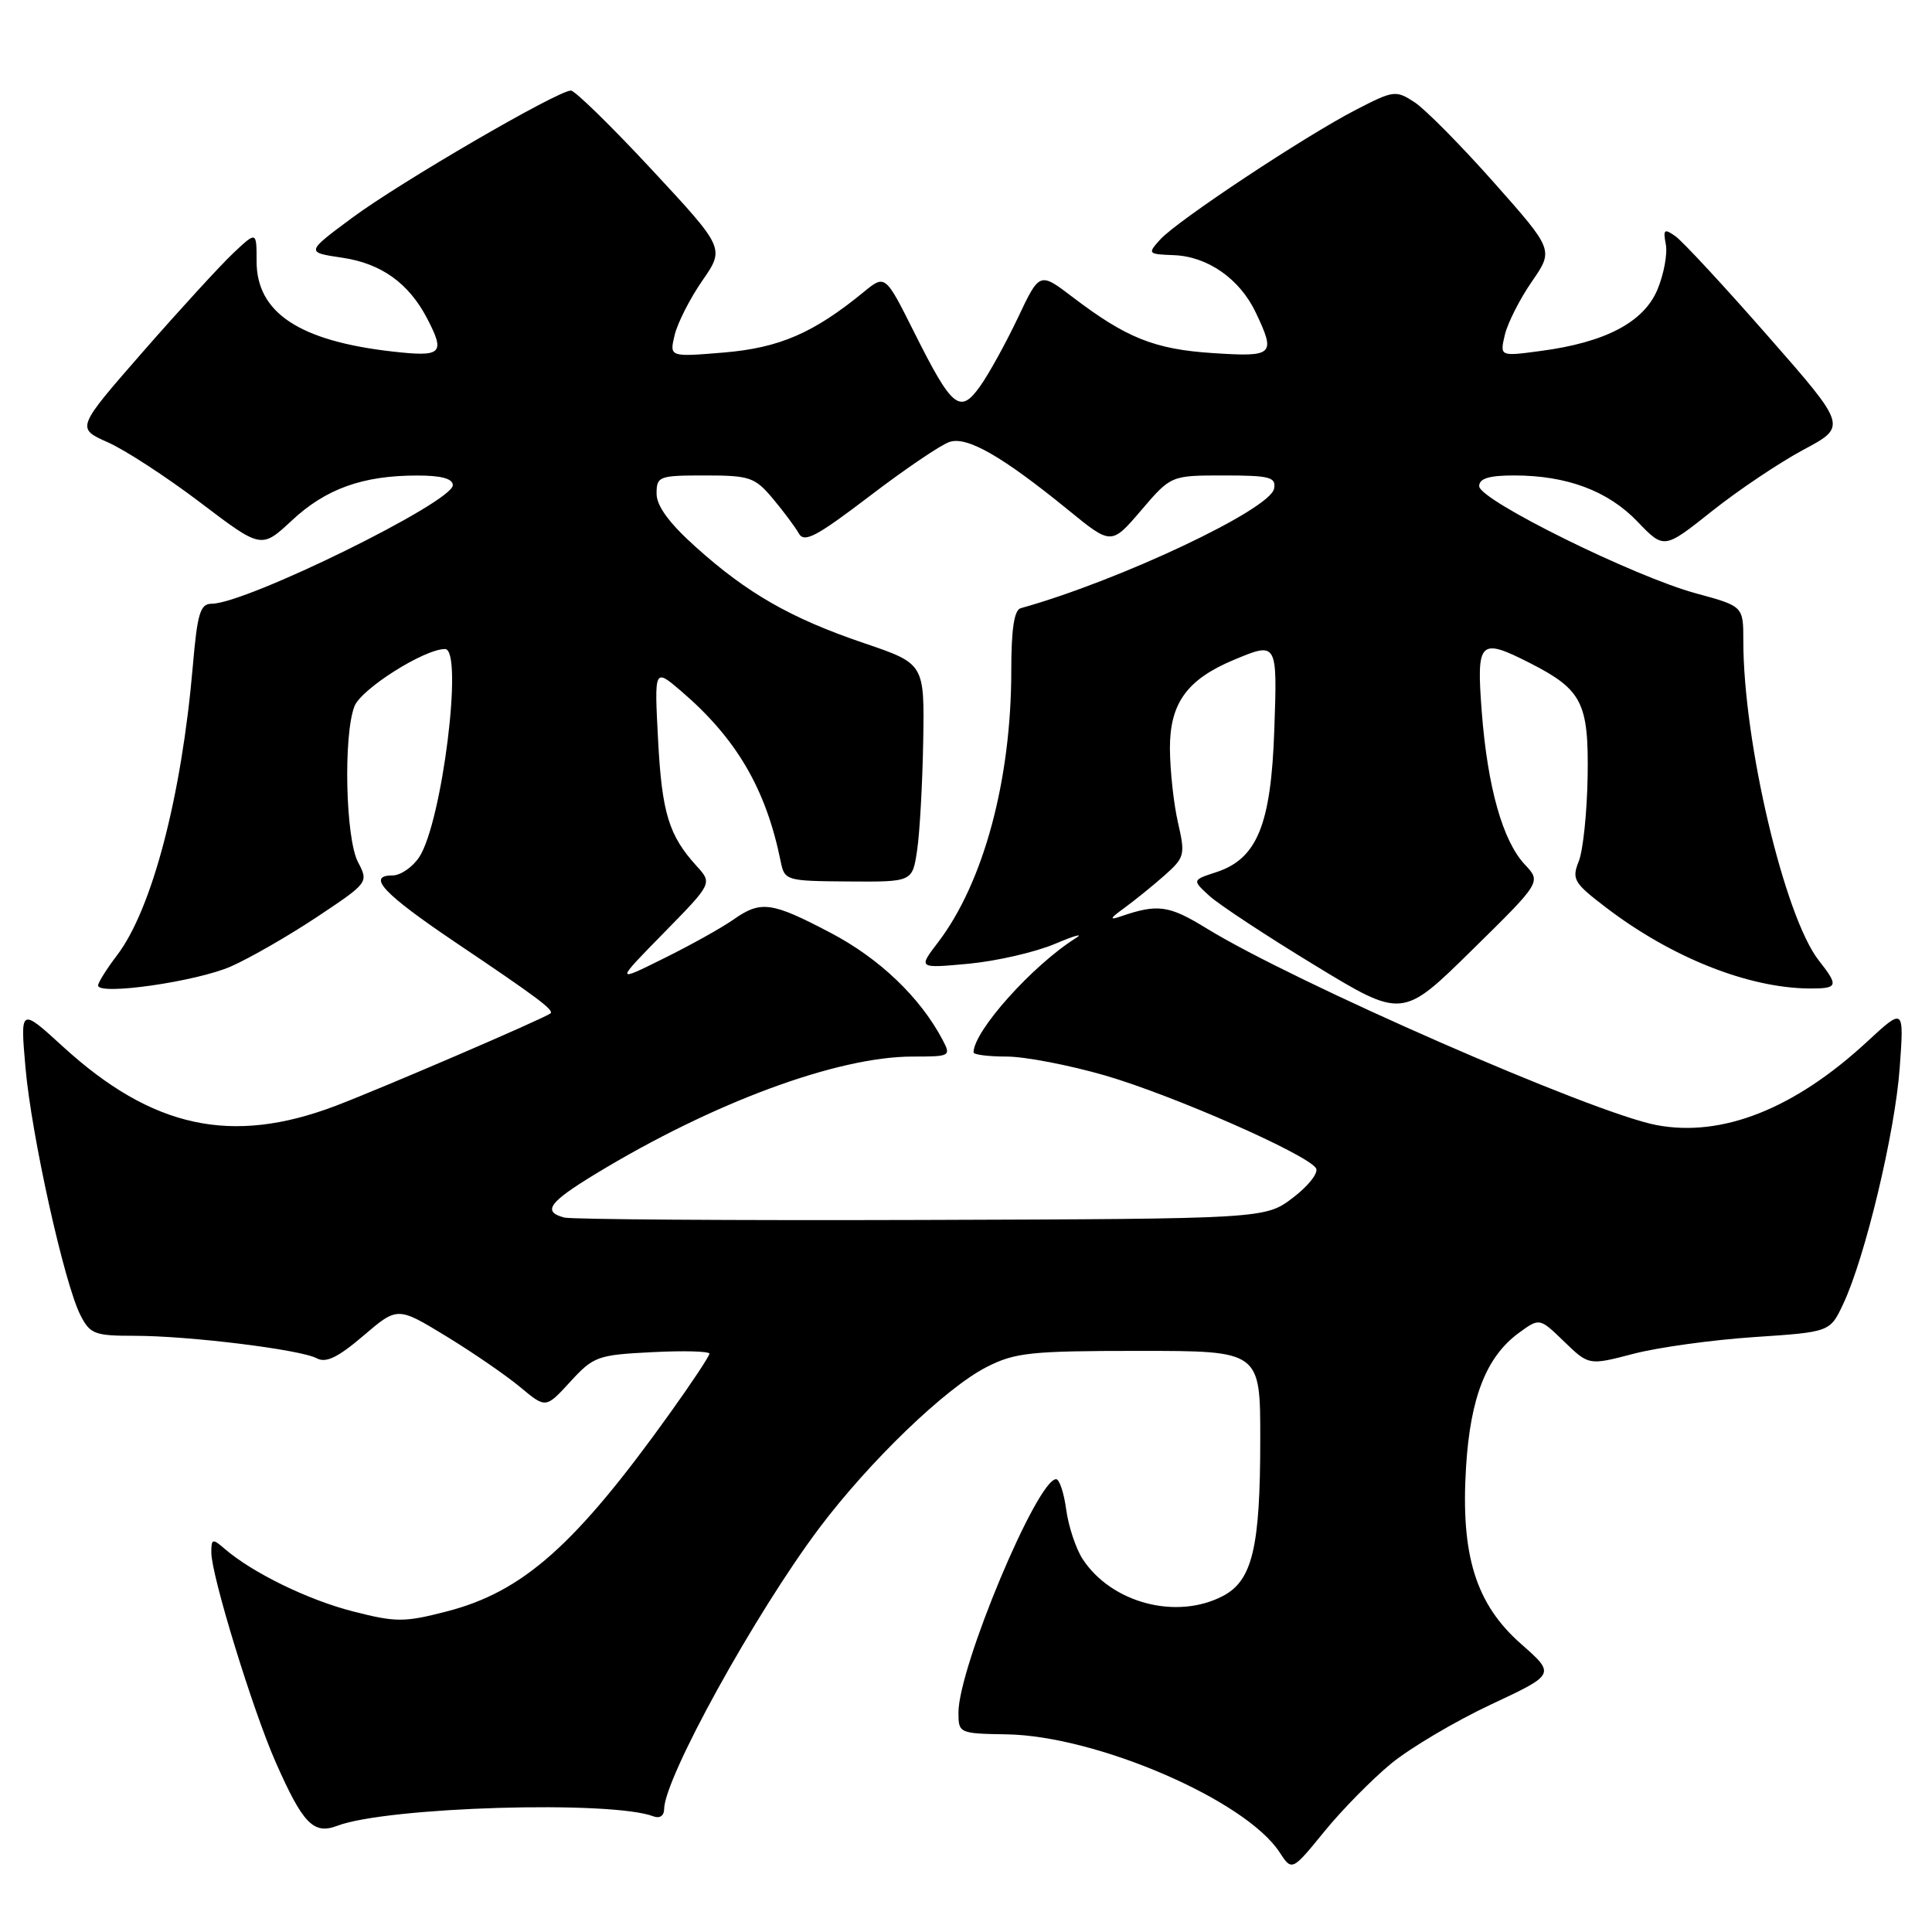 <?xml version="1.0" encoding="UTF-8" standalone="no"?>
<!DOCTYPE svg PUBLIC "-//W3C//DTD SVG 1.1//EN" "http://www.w3.org/Graphics/SVG/1.1/DTD/svg11.dtd" >
<svg xmlns="http://www.w3.org/2000/svg" xmlns:xlink="http://www.w3.org/1999/xlink" version="1.1" viewBox="0 0 256 256">
 <g >
 <path fill="currentColor"
d=" M 184.36 233.66 C 186.91 231.58 192.84 228.07 197.55 225.86 C 206.11 221.85 206.11 221.85 201.56 217.84 C 195.54 212.55 193.53 206.07 194.26 194.37 C 194.83 185.15 196.96 179.76 201.25 176.62 C 204.00 174.61 204.00 174.61 207.26 177.77 C 210.53 180.93 210.53 180.93 216.46 179.38 C 219.72 178.53 226.91 177.54 232.44 177.17 C 242.49 176.50 242.49 176.50 244.24 172.77 C 247.15 166.59 251.11 150.01 251.72 141.50 C 252.30 133.50 252.30 133.50 247.40 138.03 C 237.76 146.95 228.15 150.74 219.45 149.07 C 210.99 147.45 171.54 130.19 159.85 123.00 C 154.89 119.95 153.41 119.74 148.50 121.43 C 146.95 121.96 147.06 121.70 148.98 120.31 C 150.35 119.31 152.74 117.38 154.30 116.00 C 156.98 113.62 157.07 113.28 156.09 109.00 C 155.52 106.53 155.04 102.12 155.02 99.20 C 155.00 93.20 157.27 90.04 163.48 87.44 C 169.26 85.03 169.26 85.02 168.85 96.75 C 168.42 109.27 166.58 113.79 161.18 115.56 C 157.96 116.61 157.96 116.61 160.23 118.69 C 161.48 119.84 167.75 123.97 174.16 127.87 C 185.82 134.97 185.82 134.97 195.02 125.92 C 204.23 116.87 204.23 116.87 202.05 114.56 C 199.12 111.43 197.11 104.33 196.34 94.31 C 195.62 84.86 196.03 84.45 202.79 87.89 C 209.63 91.39 210.52 93.13 210.37 102.86 C 210.29 107.61 209.77 112.67 209.20 114.11 C 208.24 116.51 208.53 116.99 212.83 120.27 C 221.51 126.89 231.64 130.91 239.75 130.98 C 243.55 131.00 243.67 130.66 241.01 127.28 C 236.47 121.51 231.00 98.37 231.00 84.94 C 231.00 80.33 231.00 80.33 224.75 78.63 C 216.52 76.40 196.00 66.26 196.00 64.42 C 196.00 63.40 197.30 63.00 200.63 63.00 C 207.62 63.00 213.07 65.04 216.98 69.12 C 220.49 72.78 220.49 72.78 226.83 67.74 C 230.32 64.96 235.78 61.30 238.97 59.59 C 244.76 56.50 244.76 56.50 234.23 44.50 C 228.45 37.90 222.94 31.96 222.00 31.30 C 220.52 30.25 220.35 30.39 220.73 32.38 C 220.97 33.63 220.47 36.33 219.62 38.37 C 217.81 42.70 212.71 45.38 204.11 46.51 C 198.73 47.23 198.73 47.23 199.40 44.36 C 199.78 42.79 201.38 39.62 202.98 37.31 C 205.87 33.12 205.87 33.12 197.95 24.18 C 193.59 19.27 188.86 14.48 187.44 13.55 C 184.96 11.93 184.66 11.97 179.68 14.54 C 172.89 18.04 155.98 29.25 153.74 31.73 C 152.03 33.62 152.08 33.68 155.55 33.81 C 160.02 33.98 164.27 36.95 166.38 41.38 C 169.07 47.05 168.80 47.31 160.75 46.79 C 153.00 46.29 149.25 44.79 142.12 39.36 C 137.75 36.03 137.75 36.03 134.87 42.12 C 133.28 45.47 131.04 49.53 129.89 51.15 C 127.20 54.94 126.18 54.11 121.15 44.06 C 117.29 36.35 117.29 36.35 114.40 38.73 C 107.79 44.14 103.27 46.09 95.93 46.71 C 88.70 47.31 88.70 47.31 89.39 44.41 C 89.77 42.81 91.42 39.56 93.06 37.19 C 96.04 32.89 96.04 32.89 86.33 22.44 C 80.99 16.70 76.18 12.00 75.65 12.00 C 73.90 12.00 53.03 24.14 46.69 28.84 C 40.50 33.43 40.50 33.43 45.36 34.15 C 50.52 34.91 54.16 37.52 56.60 42.20 C 59.03 46.88 58.57 47.32 52.01 46.58 C 39.65 45.18 34.00 41.43 34.00 34.63 C 34.00 30.63 34.00 30.63 30.89 33.56 C 29.18 35.18 23.80 41.05 18.93 46.62 C 10.09 56.74 10.09 56.74 14.29 58.61 C 16.61 59.64 22.13 63.24 26.57 66.61 C 34.63 72.73 34.63 72.73 38.69 68.95 C 43.17 64.77 48.06 63.01 55.25 63.01 C 58.46 63.00 60.00 63.42 60.00 64.29 C 60.00 66.53 32.60 80.00 28.04 80.00 C 26.53 80.00 26.15 81.27 25.55 88.25 C 24.07 105.51 20.14 120.51 15.50 126.59 C 14.13 128.39 13.00 130.19 13.00 130.58 C 13.00 131.94 26.08 130.06 30.62 128.05 C 33.13 126.94 38.26 123.99 42.02 121.49 C 48.82 116.96 48.85 116.93 47.43 114.22 C 45.79 111.08 45.48 97.49 46.96 93.60 C 47.84 91.30 56.20 86.00 58.97 86.00 C 61.44 86.00 58.59 108.92 55.55 113.57 C 54.67 114.90 53.08 116.00 52.01 116.00 C 48.53 116.00 50.82 118.44 60.28 124.82 C 71.28 132.22 73.49 133.88 72.93 134.29 C 71.85 135.06 50.76 144.13 44.50 146.52 C 30.70 151.77 20.17 149.49 8.34 138.68 C 2.68 133.51 2.68 133.51 3.38 141.50 C 4.17 150.47 8.51 170.04 10.65 174.25 C 11.93 176.77 12.53 177.00 17.80 177.00 C 25.05 177.00 39.80 178.82 41.97 179.98 C 43.19 180.64 44.78 179.87 48.14 177.00 C 52.67 173.13 52.67 173.13 59.11 177.05 C 62.65 179.21 67.07 182.25 68.93 183.80 C 72.32 186.63 72.32 186.63 75.56 183.09 C 78.64 179.73 79.18 179.53 86.40 179.17 C 90.58 178.95 94.00 179.05 94.00 179.37 C 94.00 179.69 91.66 183.23 88.79 187.23 C 76.23 204.78 69.28 210.94 59.13 213.54 C 53.54 214.98 52.45 214.97 46.77 213.52 C 40.79 211.99 33.43 208.39 29.75 205.21 C 28.16 203.83 28.00 203.88 28.00 205.71 C 28.00 208.73 33.49 226.62 36.53 233.50 C 40.13 241.66 41.54 243.12 44.68 241.93 C 51.28 239.42 81.01 238.53 86.60 240.68 C 87.41 240.99 88.00 240.59 88.00 239.73 C 88.00 235.65 100.06 213.79 108.54 202.50 C 115.21 193.63 125.31 183.90 130.73 181.14 C 134.49 179.22 136.55 179.00 150.96 179.00 C 167.00 179.00 167.00 179.00 166.99 190.75 C 166.99 205.11 165.94 209.46 162.00 211.50 C 155.85 214.68 147.28 212.41 143.46 206.59 C 142.56 205.21 141.58 202.26 141.28 200.04 C 140.98 197.82 140.38 196.00 139.94 196.00 C 137.43 196.00 127.00 220.93 127.00 226.93 C 127.00 229.66 127.10 229.71 133.42 229.81 C 145.34 230.02 165.01 238.51 169.53 245.41 C 171.19 247.95 171.19 247.95 175.47 242.70 C 177.82 239.81 181.82 235.75 184.36 233.66 Z  M 74.75 161.33 C 71.84 160.54 72.72 159.31 78.93 155.54 C 94.48 146.09 110.95 140.00 120.93 140.00 C 125.95 140.00 126.04 139.95 124.88 137.75 C 121.91 132.14 116.53 127.00 110.07 123.61 C 102.21 119.48 100.82 119.29 97.15 121.87 C 95.69 122.90 91.58 125.20 88.00 126.97 C 81.50 130.20 81.50 130.20 87.95 123.62 C 94.39 117.05 94.39 117.05 92.32 114.77 C 88.62 110.71 87.71 107.73 87.20 98.06 C 86.70 88.54 86.70 88.54 90.19 91.52 C 97.57 97.82 101.49 104.51 103.44 114.12 C 103.96 116.69 104.13 116.74 112.44 116.80 C 120.90 116.86 120.90 116.86 121.52 112.68 C 121.87 110.38 122.23 103.87 122.33 98.22 C 122.50 87.94 122.50 87.94 114.49 85.22 C 104.80 81.93 99.03 78.63 92.18 72.47 C 88.66 69.31 87.00 67.04 87.00 65.41 C 87.00 63.11 87.31 63.00 93.41 63.00 C 99.33 63.00 100.02 63.23 102.39 66.05 C 103.80 67.73 105.35 69.81 105.84 70.67 C 106.56 71.97 108.15 71.13 115.25 65.72 C 119.95 62.13 124.71 58.91 125.84 58.55 C 128.19 57.81 132.79 60.45 141.53 67.56 C 147.26 72.24 147.26 72.24 151.21 67.62 C 155.16 63.00 155.16 63.00 162.15 63.00 C 168.27 63.00 169.11 63.22 168.82 64.75 C 168.31 67.51 148.30 76.95 135.25 80.59 C 134.38 80.83 134.00 83.38 134.00 88.88 C 134.00 103.35 130.33 116.94 124.30 124.86 C 121.65 128.32 121.65 128.32 128.35 127.70 C 132.04 127.35 137.18 126.17 139.78 125.07 C 142.37 123.97 143.63 123.62 142.57 124.29 C 136.82 127.90 129.00 136.63 129.00 139.45 C 129.00 139.75 130.97 140.00 133.39 140.00 C 135.80 140.00 141.66 141.13 146.41 142.50 C 155.40 145.11 173.23 152.95 174.38 154.80 C 174.74 155.39 173.38 157.14 171.35 158.68 C 167.66 161.50 167.66 161.50 122.08 161.65 C 97.01 161.73 75.71 161.58 74.75 161.33 Z "/>
</g>
</svg>